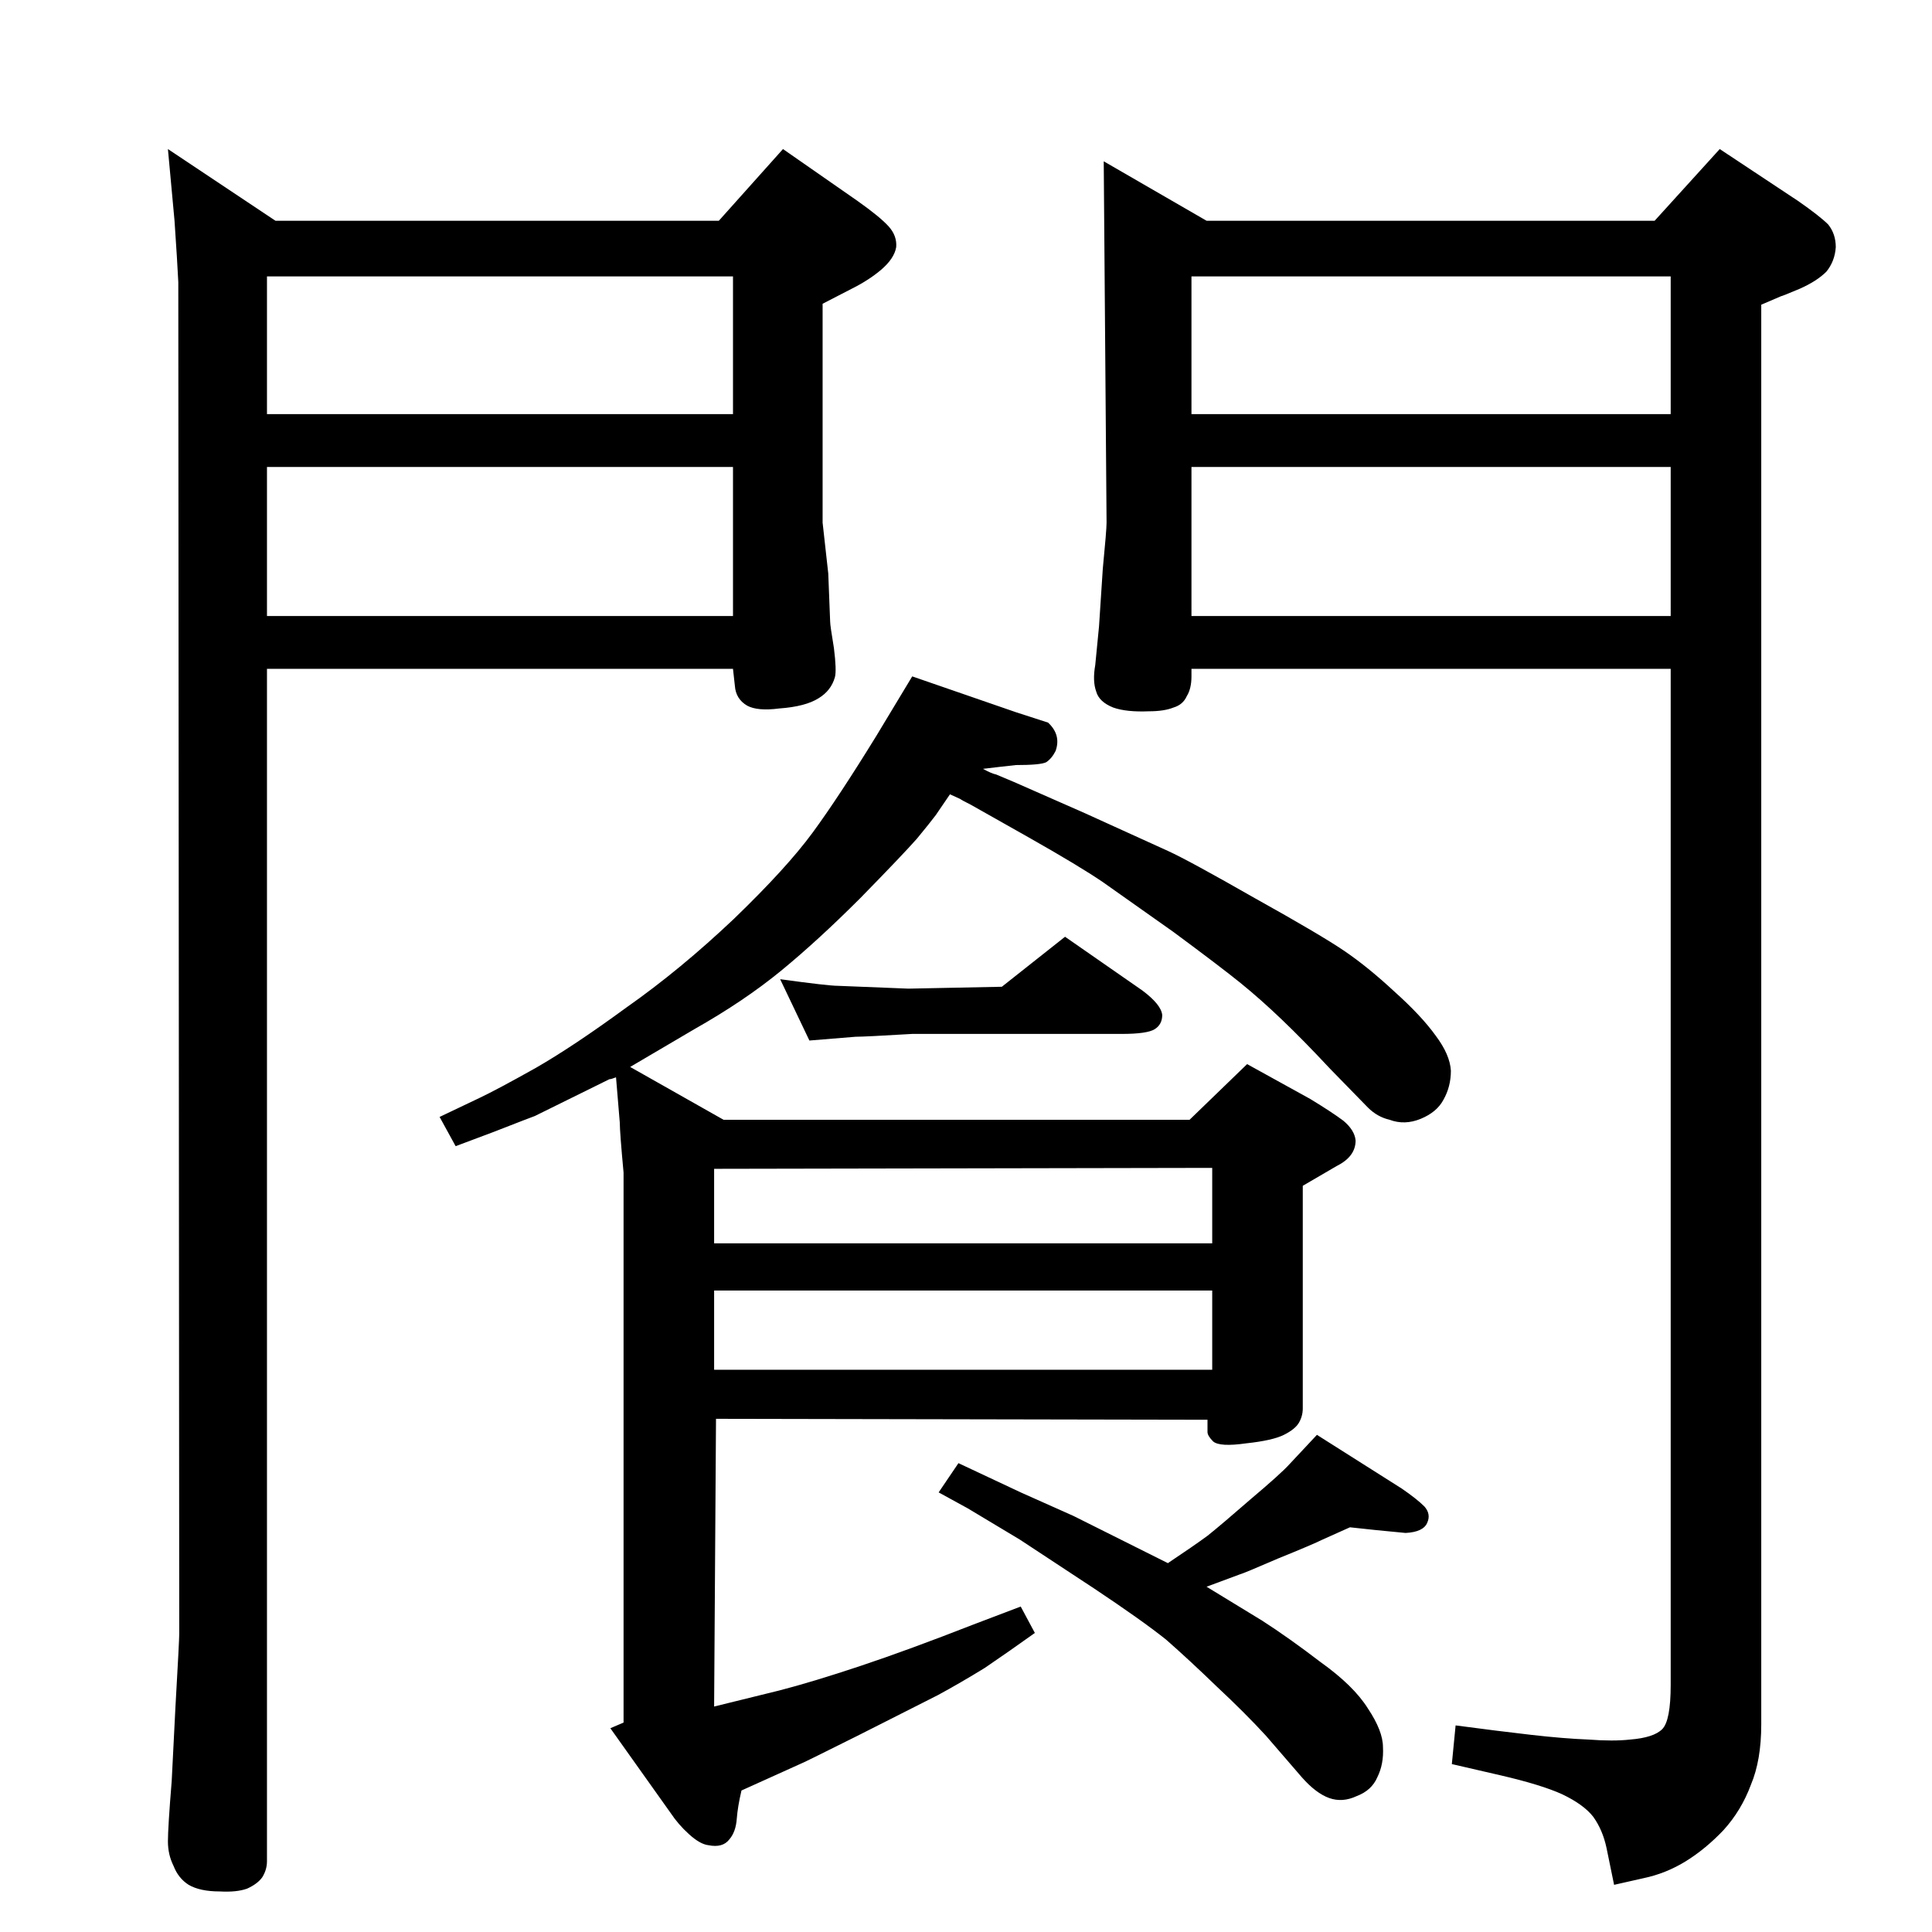 <?xml version="1.0" standalone="no"?>
<!DOCTYPE svg PUBLIC "-//W3C//DTD SVG 1.1//EN" "http://www.w3.org/Graphics/SVG/1.1/DTD/svg11.dtd" >
<svg xmlns="http://www.w3.org/2000/svg" xmlns:xlink="http://www.w3.org/1999/xlink" version="1.1" viewBox="0 0 2048 2048">
  <g transform="matrix(1 0 0 -1 0 2048)">
   <path fill="currentColor"
d="M1042 1233q9 -5 14 -6l19 -8l75 -33l88 -40q22 -10 92 -50q70 -39 95 -56t53 -43q29 -26 44 -47q15 -20 16 -37q0 -17 -8 -31q-7 -13 -24 -20t-33 -1q-13 3 -23 13l-40 41q-28 30 -51 52t-44 39t-71 54l-75 53q-25 17 -78 47l-62 35q-10 5 -11 6l-11 5l-15 -22
q-6 -8 -20 -25q-15 -17 -60 -63q-45 -45 -84 -77t-92 -62l-68 -40l99 -56h494l61 59l67 -37q23 -14 35 -23q12 -10 13 -21q0 -17 -20 -27l-36 -21v-236q0 -8 -4 -15t-16 -13t-40 -9q-28 -4 -35 2q-6 6 -6 10v13l-521 1l-2 -305l69 17q35 9 86 26t120 44l50 19l15 -28
q-28 -20 -53 -37q-26 -16 -50 -29l-85 -43q-60 -30 -61 -30l-62 -28q-4 -17 -5 -30q-1 -14 -8 -22q-7 -9 -22 -6q-9 1 -21 12q-11 10 -19 22l-64 90l14 6v583q-4 43 -4 53l-4 48q-5 -2 -7 -2l-79 -39q-3 -1 -44 -17l-40 -15l-17 31l42 20q19 9 60 32q40 23 96 64
q57 40 114 94q56 54 83.5 91.5t67.5 102.5l38 63l110 -38l34 -11q14 -13 8 -30q-4 -8 -10 -12q-6 -3 -32 -3l-18 -2zM757 809v-79h528v80zM757 680v-84h528v84h-528zM1129 1055l82 -57q20 -15 21 -26q0 -10 -8 -15t-35 -5h-222q-50 -3 -60 -3l-49 -4l-31 65q51 -7 61 -7
l75 -3l99 2zM1431 429l-29 -13q-10 -5 -47 -20q-37 -16 -41 -17l-35 -13l59 -36q28 -18 62 -44q35 -25 50 -49q16 -24 16 -41q1 -18 -6 -32q-6 -14 -22 -20q-15 -7 -29 -2t-29 22l-38 44q-22 24 -52 52q-30 29 -54 50q-25 20 -76 54l-79 52l-55 33l-31 17l21 31l66 -31
l56 -25l68 -34l32 -16q27 18 42 29q15 12 46 39q32 27 41 37l29 31l90 -57q16 -11 24 -19q7 -8 3 -17q-4 -10 -23 -11l-31 3zM178 1890l114 -76h470l68 76l79 -55q24 -17 33 -27t8 -22q-2 -12 -16 -24q-13 -11 -31 -20l-31 -16v-232l6 -54l2 -51q0 -4 4 -28q3 -24 1 -31
q-4 -14 -17 -22q-14 -9 -42 -11q-23 -3 -34 3q-12 7 -13 21l-2 18h-494v-1264q0 -9 -5 -17q-5 -7 -16 -12q-11 -4 -29 -3q-21 0 -33 7q-11 7 -16 20q-6 12 -6 26q0 15 4 64l4 79q4 70 4 77l-1 1433q-1 21 -4 65zM283 1395h494v158h-494v-158zM283 1609h494v146h-494v-146z
M1170 1877l109 -63h475l69 76l83 -55q23 -16 32 -25q8 -10 8 -24q-1 -15 -10 -26q-10 -10 -28 -18q-19 -8 -20 -8l-21 -9v-1505q0 -38 -11 -64q-10 -27 -29 -48q-19 -20 -40 -33t-45 -18l-31 -7l-8 39q-4 19 -14 33q-10 13 -33 24q-22 10 -65 20l-52 12l4 41q45 -6 80 -10
t61 -5q26 -2 44 0q25 2 34 11t9 47v1077h-508v-8q0 -13 -5 -21q-4 -9 -14 -12q-10 -4 -26 -4q-24 -1 -38 4q-15 6 -18 17q-4 11 -1 28l4 41l4 61q4 41 4 49zM1263 1395h508v158h-508v-158zM1263 1609h508v146h-508v-146z" />
  </g>

</svg>
